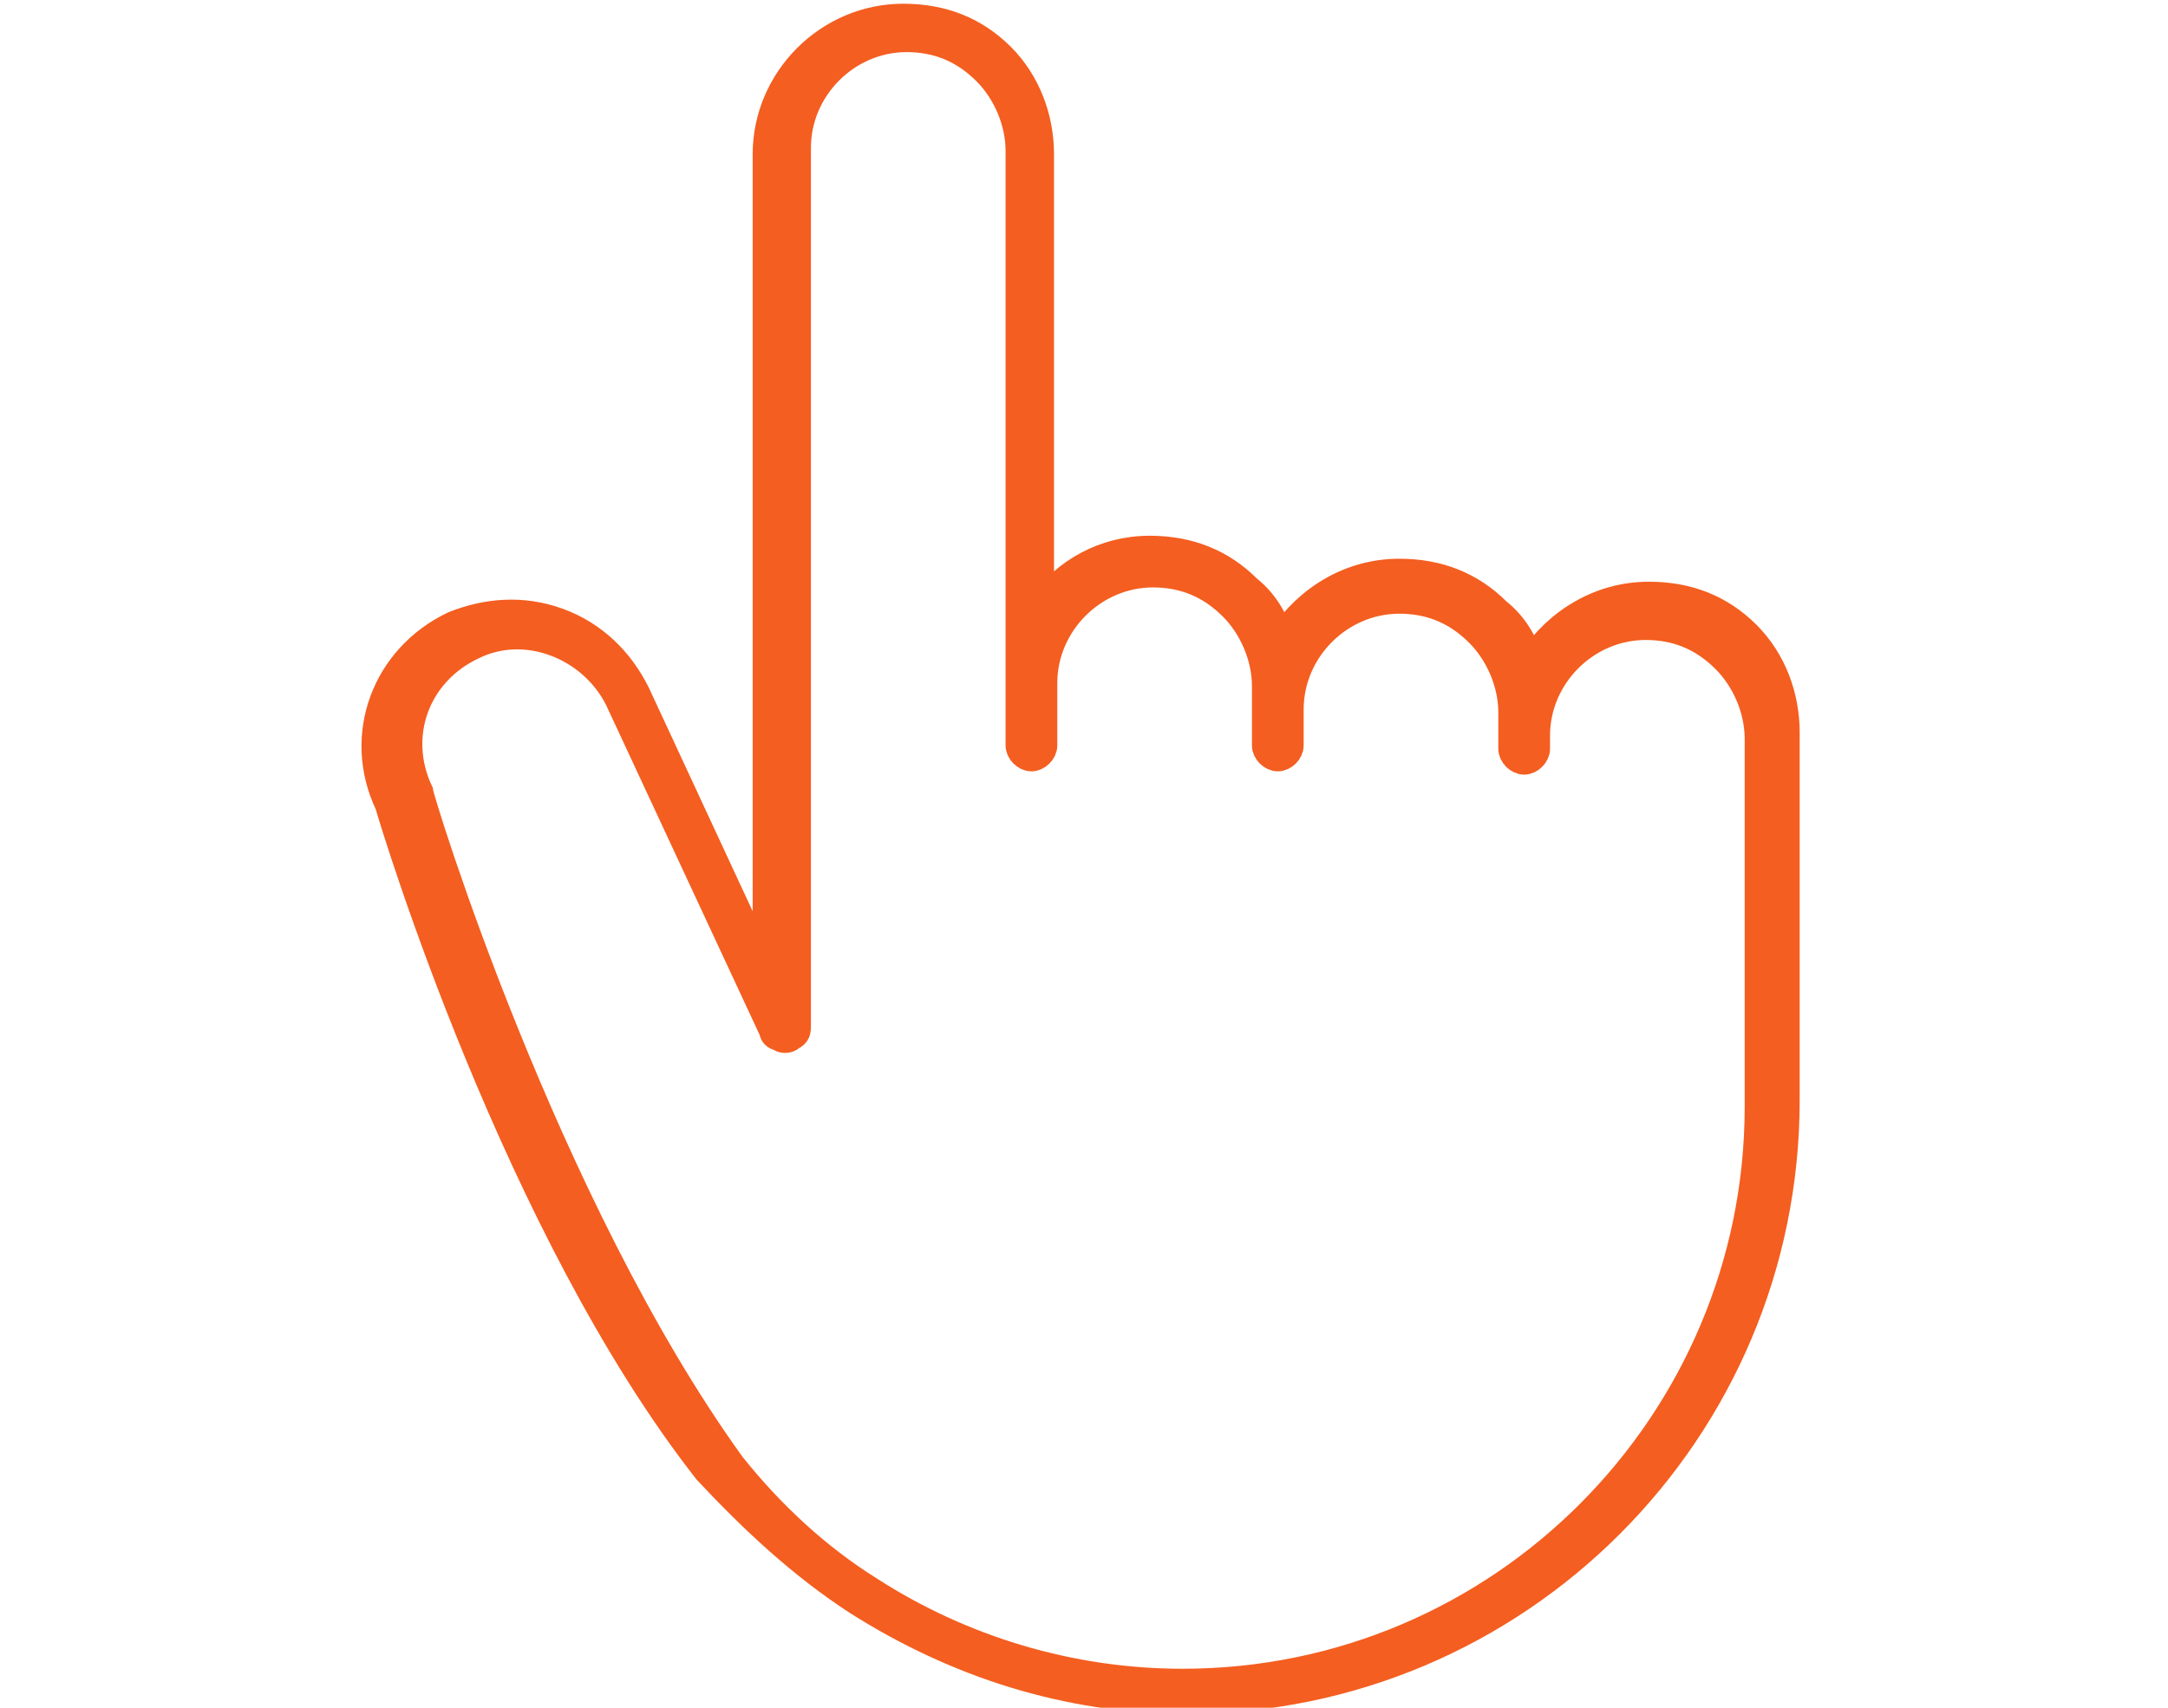 <?xml version="1.0" encoding="utf-8"?>
<!-- Generator: Adobe Illustrator 24.1.1, SVG Export Plug-In . SVG Version: 6.00 Build 0)  -->
<svg version="1.1" id="Warstwa_1" xmlns="http://www.w3.org/2000/svg" xmlns:xlink="http://www.w3.org/1999/xlink" x="0px" y="0px"
	 viewBox="0 0 66 52" style="enable-background:new 0 0 66 52;" xml:space="preserve">
<style type="text/css">
	.st0{fill:#F45E20;stroke:#F45E20;stroke-width:0.774;stroke-miterlimit:10;}
</style>
<path class="st0" d="M26.1,48.8c3,1.9,6.4,3,10,3c0,0,0,0,0,0c10.1,0,18.3-8.2,18.3-18.3l0-11.2c0-1.1-0.4-2.2-1.2-3
	c-0.8-0.8-1.8-1.2-3-1.2c0,0,0,0,0,0c-1.5,0-2.8,0.8-3.6,2c-0.2-0.6-0.5-1.1-1-1.5c-0.8-0.8-1.8-1.2-3-1.2c0,0,0,0,0,0
	c-1.5,0-2.8,0.8-3.6,2c-0.2-0.6-0.5-1.1-1-1.5c-0.8-0.8-1.8-1.2-3-1.2c0,0,0,0,0,0c-1.4,0-2.6,0.7-3.3,1.7l0-13.7
	c0-1.1-0.4-2.2-1.2-3c-0.8-0.8-1.8-1.2-3-1.2c0,0,0,0,0,0c-2.3,0-4.2,1.9-4.2,4.2l0,24.8l-3.9-8.4c-0.5-1-1.3-1.8-2.4-2.2
	c-1.1-0.4-2.2-0.3-3.2,0.1c-2.1,1-3,3.4-2,5.5c0.2,0.7,3.9,12.9,9.7,20.3c0,0,0,0,0,0c0,0,0,0,0,0C22.9,46.3,24.4,47.7,26.1,48.8z
	 M12.8,24.1c-0.8-1.7-0.1-3.6,1.6-4.4c0.8-0.4,1.7-0.4,2.5-0.1c0.8,0.3,1.5,0.9,1.9,1.7l4.7,10.1c0,0.1,0.1,0.2,0.2,0.2
	c0.1,0.1,0.3,0.1,0.4,0c0.2-0.1,0.2-0.2,0.2-0.4l0-3.4c0,0,0,0,0,0l0-23.3c0-1.8,1.5-3.3,3.3-3.3c0,0,0,0,0,0c0.9,0,1.7,0.3,2.4,1
	c0.6,0.6,1,1.5,1,2.4l0,16.2c0,0,0,0,0,0c0,0,0,0,0,0l0,1.9c0,0.2,0.2,0.4,0.4,0.4c0.2,0,0.4-0.2,0.4-0.4l0-1.9
	c0-1.8,1.5-3.3,3.3-3.3c0,0,0,0,0,0c0.9,0,1.7,0.3,2.4,1c0.6,0.6,1,1.5,1,2.4l0,0.7c0,0,0,0,0,0c0,0,0,0,0,0l0,1.1
	c0,0.2,0.2,0.4,0.4,0.4c0.2,0,0.4-0.2,0.4-0.4l0-1.1c0-1.8,1.5-3.3,3.3-3.3c0,0,0,0,0,0c0.9,0,1.7,0.3,2.4,1c0.6,0.6,1,1.5,1,2.4
	v1.1c0,0.2,0.2,0.4,0.4,0.4c0.2,0,0.4-0.2,0.4-0.4v-0.4c0-1.8,1.5-3.3,3.3-3.3c0,0,0,0,0,0c0.9,0,1.7,0.3,2.4,1c0.6,0.6,1,1.5,1,2.4
	l0,11.2c0,9.6-7.8,17.5-17.5,17.5c0,0,0,0,0,0c-3.4,0-6.7-1-9.5-2.8c-1.6-1-3-2.3-4.2-3.8C16.6,36.7,12.8,24.3,12.8,24.1
	C12.8,24.1,12.8,24.1,12.8,24.1z"/>
</svg>
